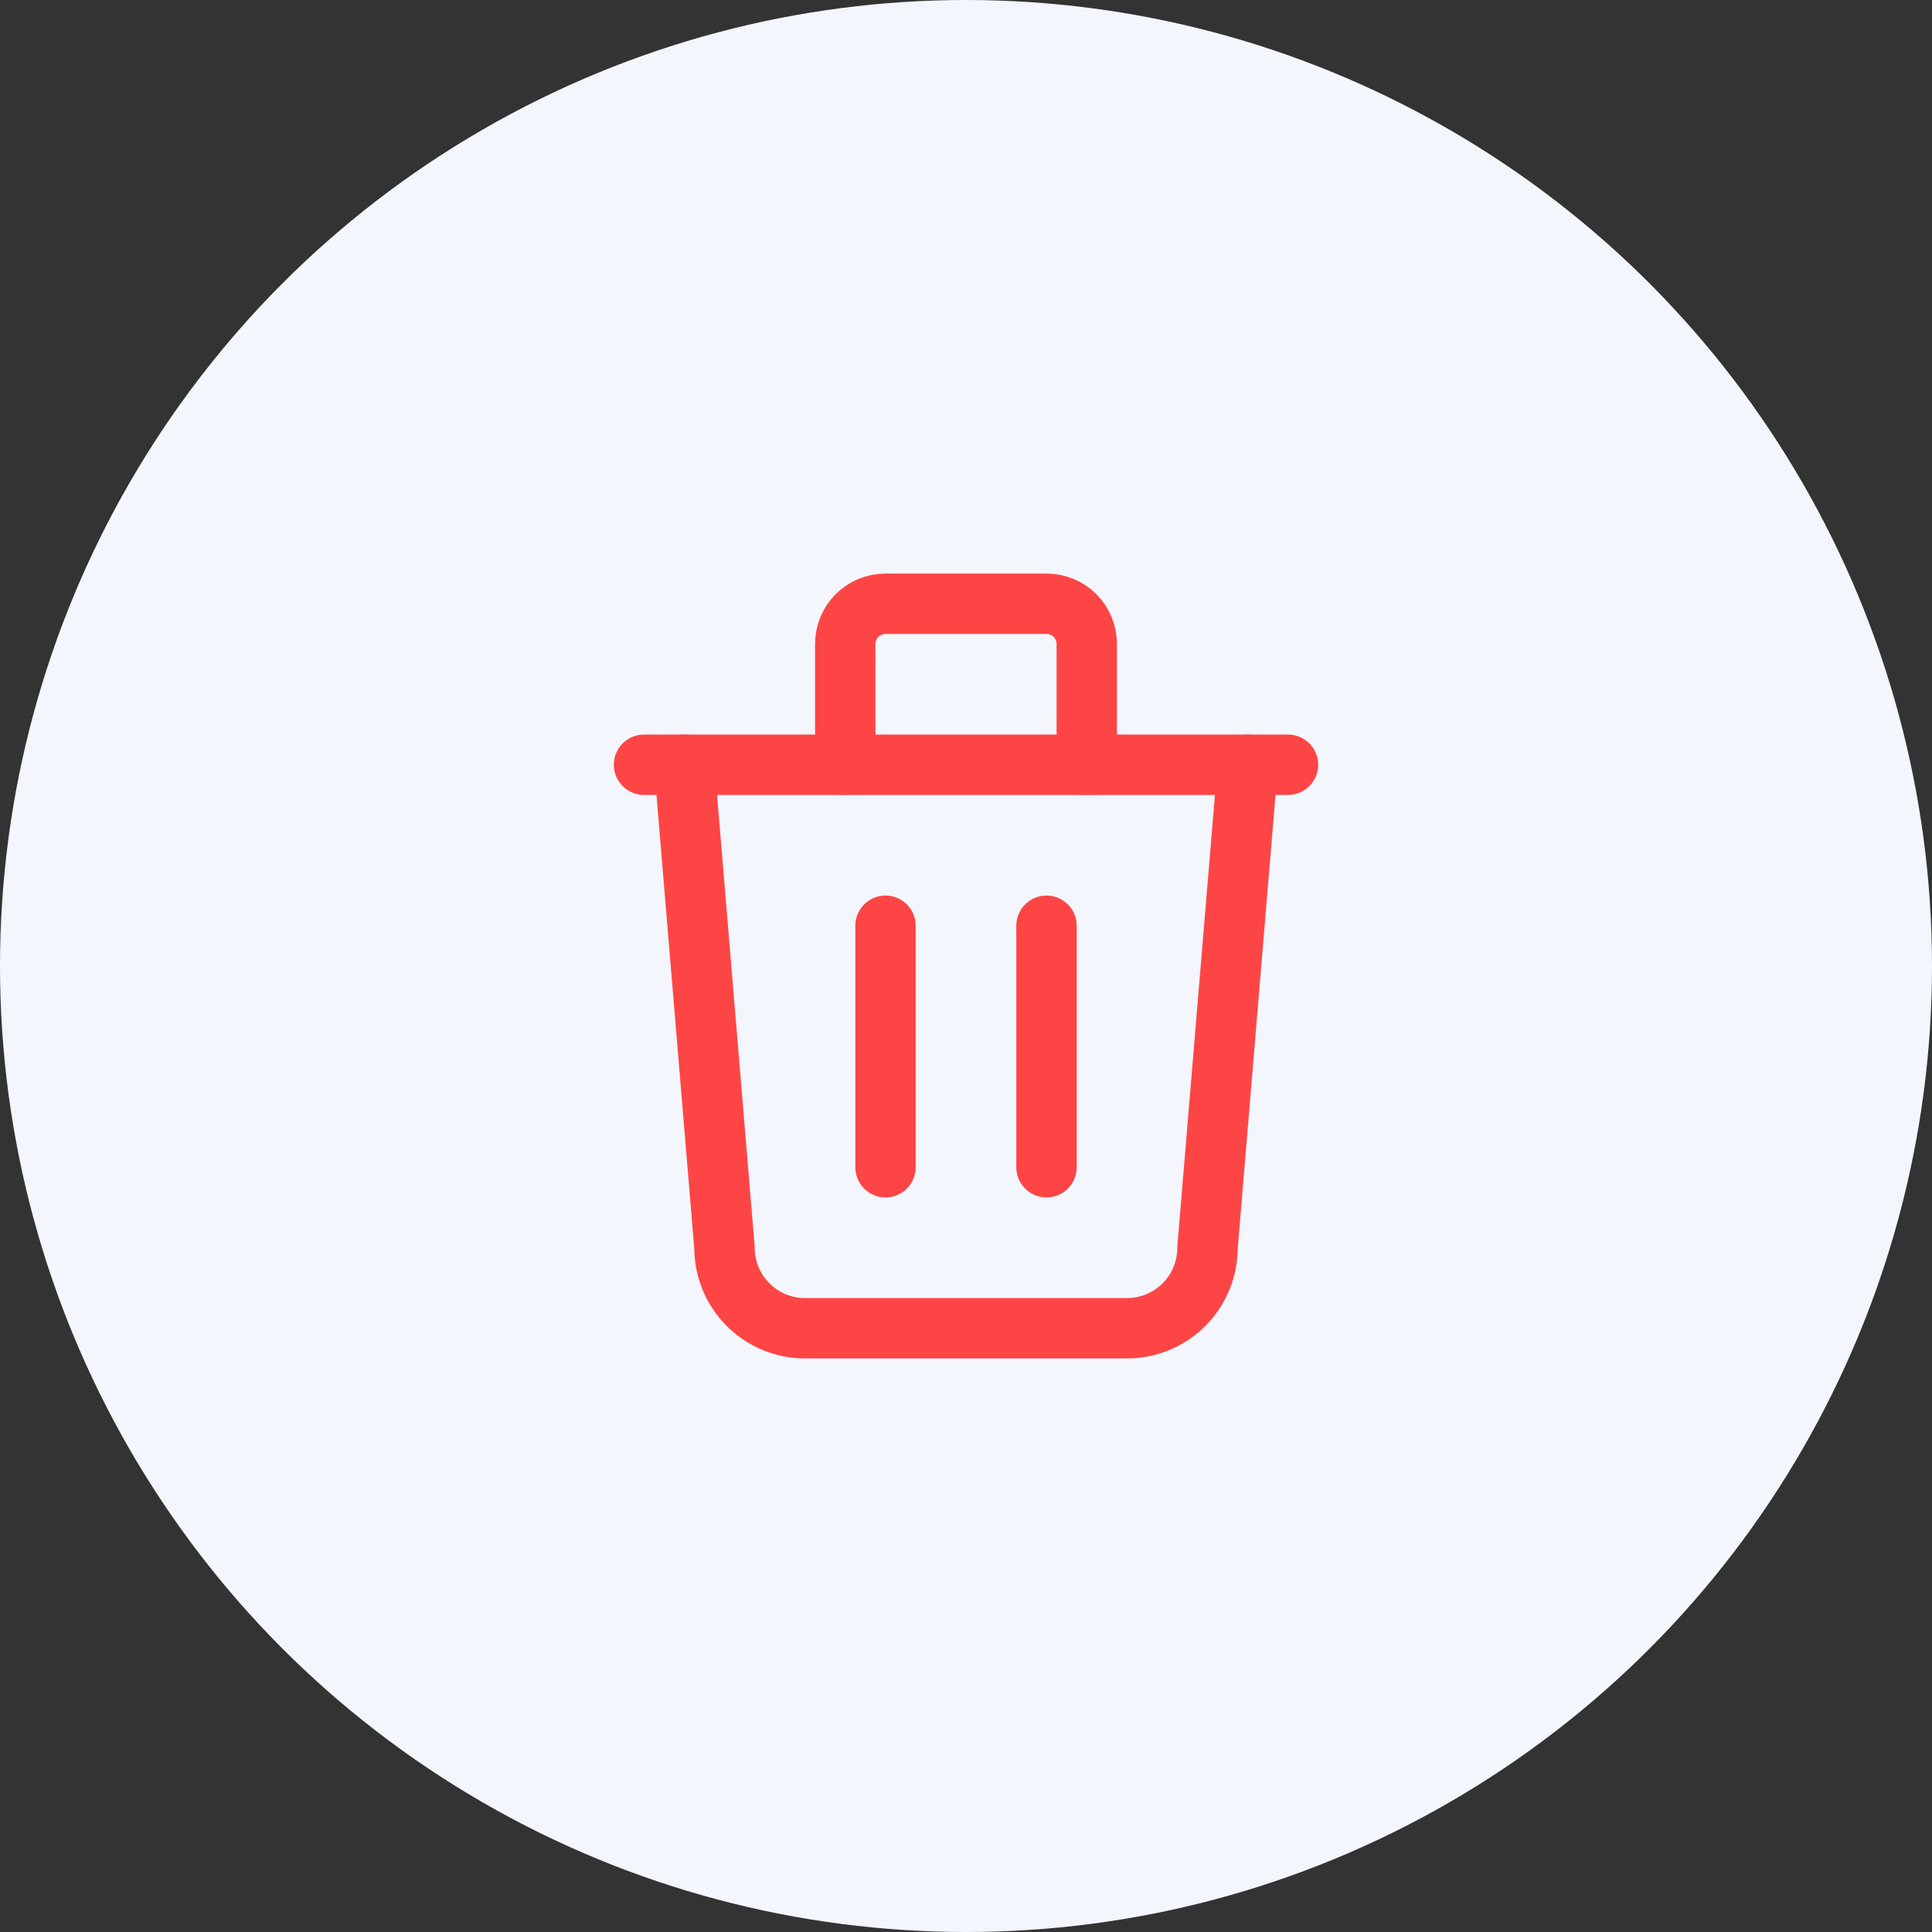 <svg width="24" height="24" viewBox="0 0 24 24" fill="none" xmlns="http://www.w3.org/2000/svg">
<rect x="0" y="0" width="24" height="24" fill="#333333" stroke="none"/>
<circle cx="12" cy="12" r="12" fill="#F3F6FC"/>
<path d="M8 9.5H16" stroke="#FD4546" stroke-width="0.75" stroke-linecap="round" stroke-linejoin="round"/>
<path d="M11 11.5V14.5" stroke="#FD4546" stroke-width="0.75" stroke-linecap="round" stroke-linejoin="round"/>
<path d="M13 11.5V14.5" stroke="#FD4546" stroke-width="0.75" stroke-linecap="round" stroke-linejoin="round"/>
<path d="M8.5 9.5L9 15.5C9 15.765 9.105 16.02 9.293 16.207C9.48 16.395 9.735 16.5 10 16.5H14C14.265 16.5 14.52 16.395 14.707 16.207C14.895 16.02 15 15.765 15 15.5L15.5 9.5" stroke="#FD4546" stroke-width="0.75" stroke-linecap="round" stroke-linejoin="round"/>
<path d="M10.5 9.5V8C10.5 7.867 10.553 7.74 10.646 7.646C10.74 7.553 10.867 7.5 11 7.5H13C13.133 7.5 13.26 7.553 13.354 7.646C13.447 7.74 13.5 7.867 13.5 8V9.5" stroke="#FD4546" stroke-width="0.75" stroke-linecap="round" stroke-linejoin="round"/>
</svg>
